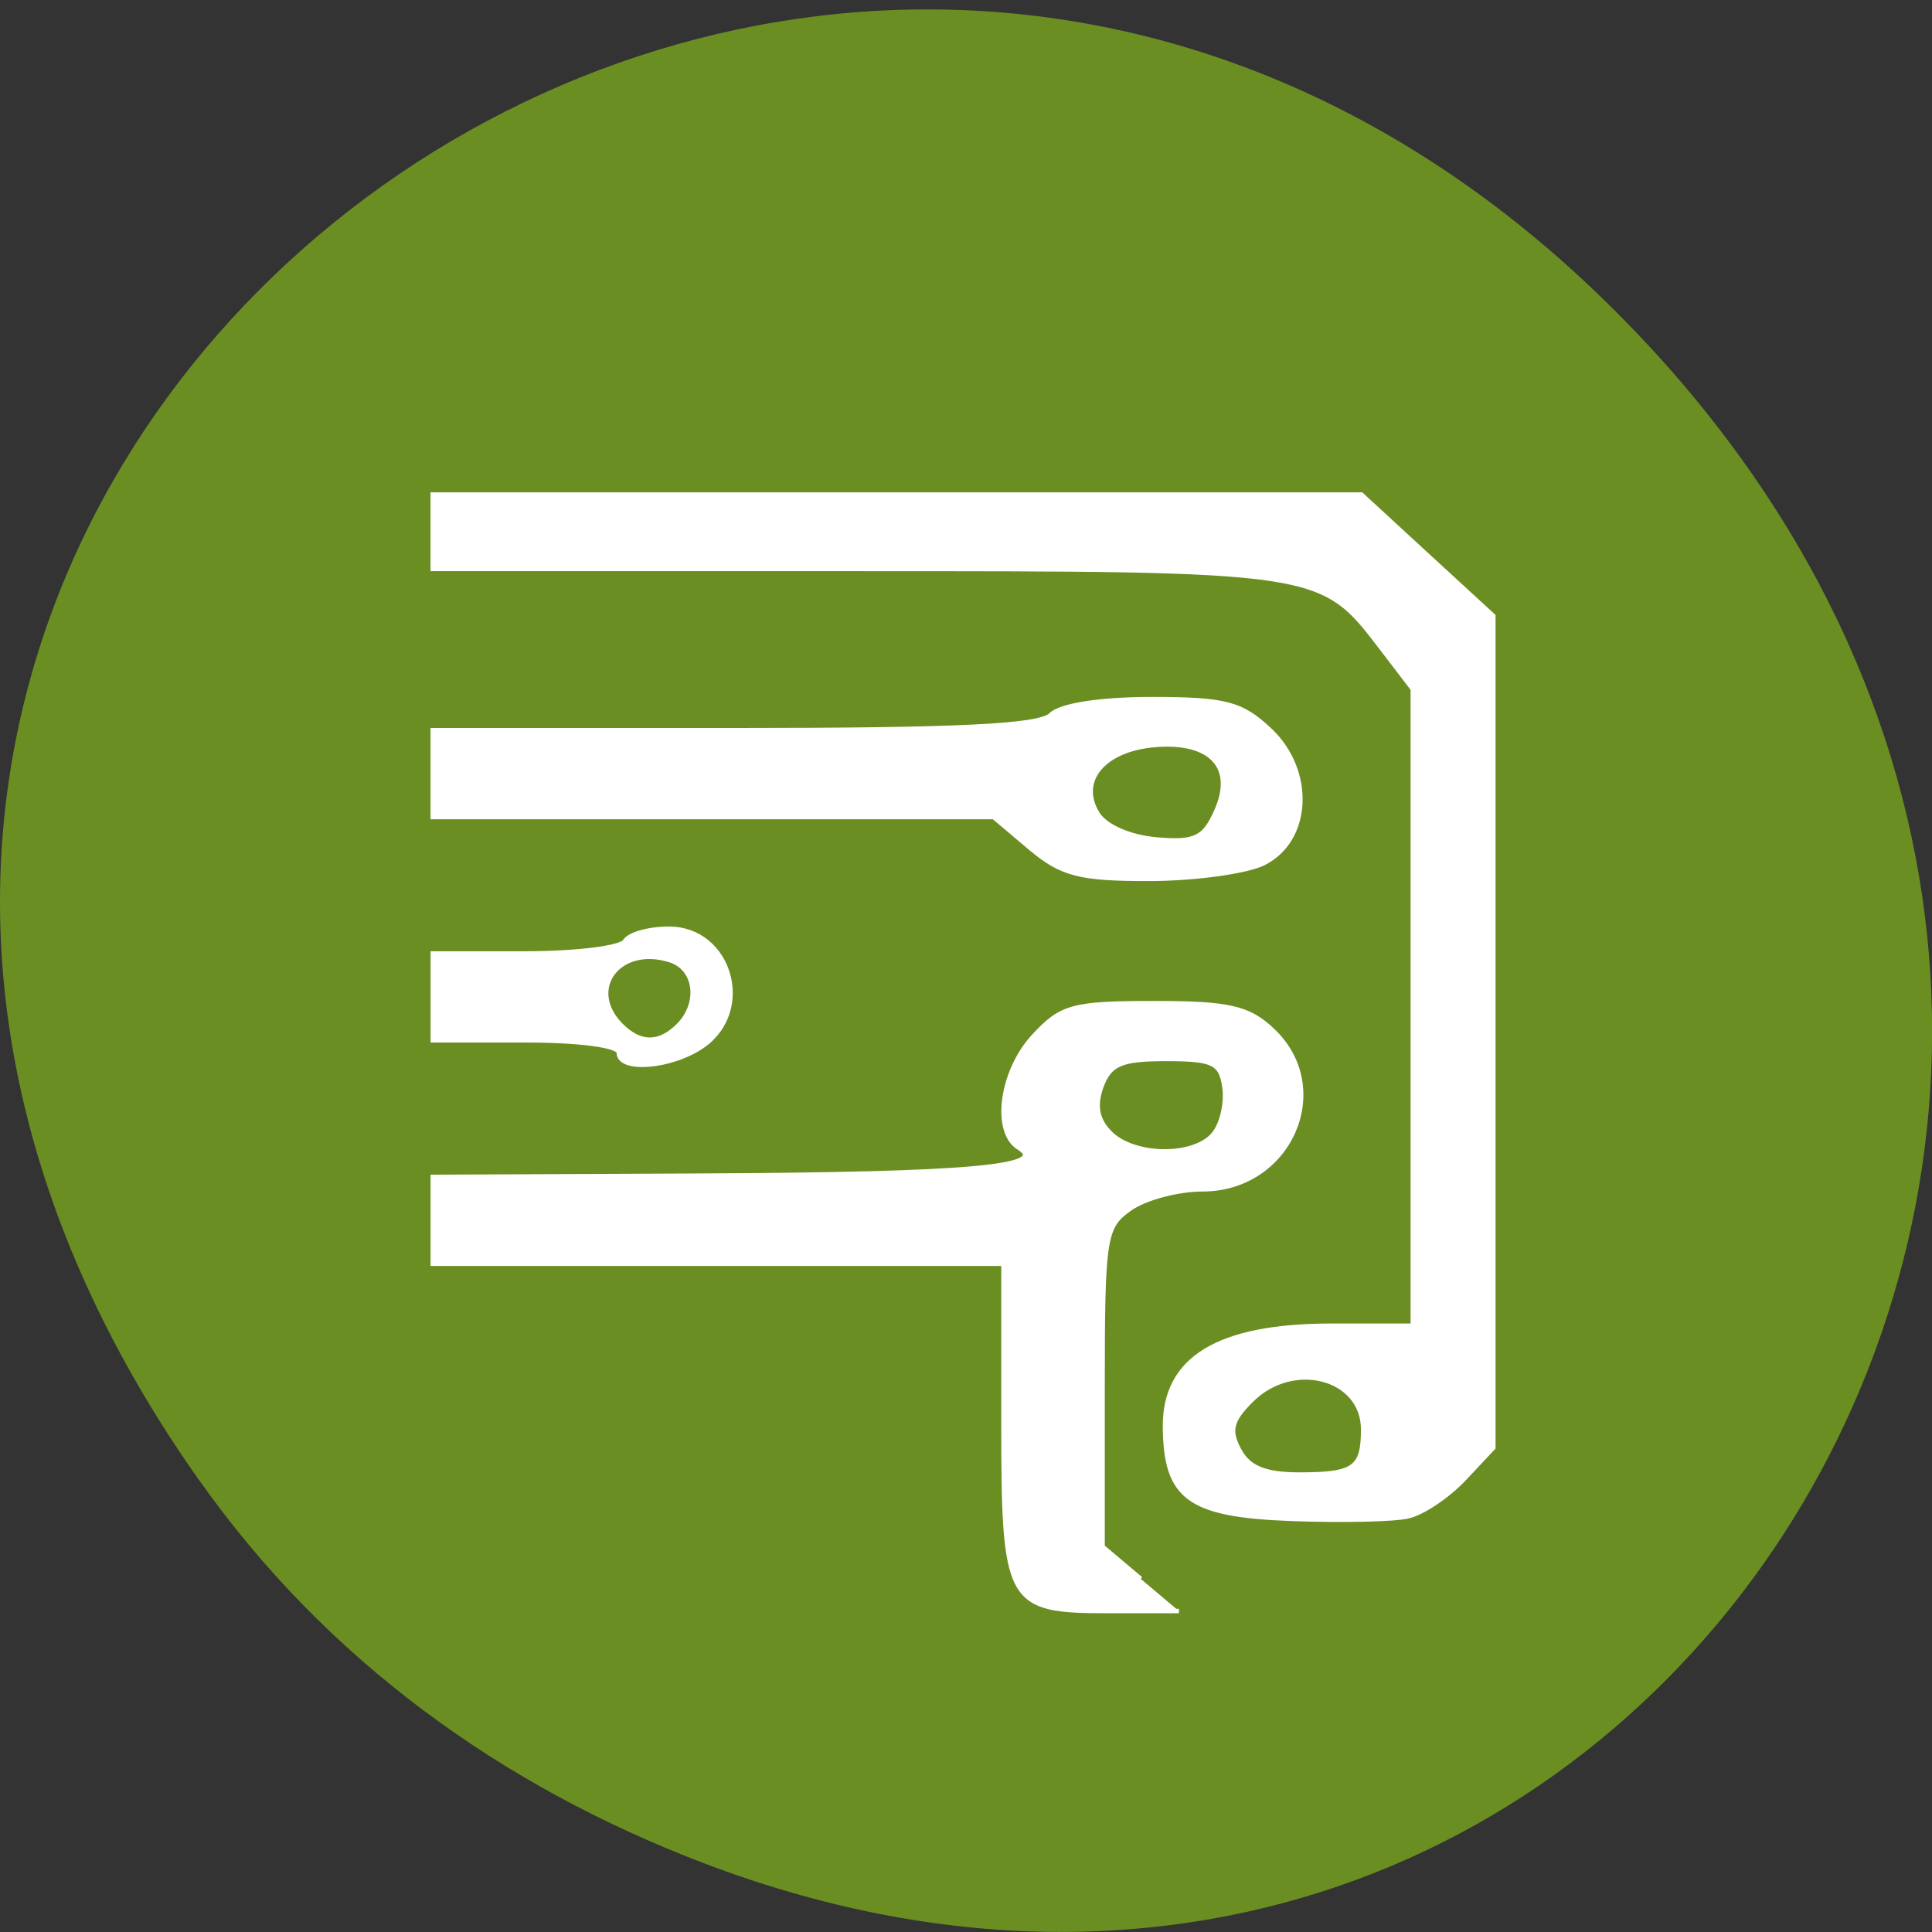 <svg xmlns="http://www.w3.org/2000/svg" viewBox="0 0 48 48"><rect x="0" y="0" width="48" height="48" fill="#333333" stroke="none"/><path d="m 4.945 36.773 c -17.258 -24.43 14.613 -49.18 34.949 -29.28 c 19.16 18.754 1.395 47.895 -22.441 38.785 c -4.977 -1.902 -9.34 -5.02 -12.508 -9.508" fill="#6a8e22"/><g fill="#fff" stroke="#fff" stroke-width="0.584" transform="scale(0.188)"><path d="m 186.08 200.38 c 1.917 -0.417 5.229 -2.646 7.375 -4.917 l 3.896 -4.146 v -109.92 l -8.729 -8.02 l -8.708 -8.02 h -122.73 v 9.833 h 55.813 c 61.6 0 61.58 0 69.52 10.396 l 4.188 5.479 v 84.13 h -10.688 c -15.02 0 -22.15 4.333 -22.06 13.396 c 0.083 9.375 3.188 11.625 16.708 12.13 c 6.563 0.25 13.5 0.104 15.417 -0.333 m -22.313 -8.75 c -1.396 -2.583 -1.063 -3.938 1.583 -6.563 c 5.5 -5.521 14.792 -3.104 14.792 3.833 c 0 5.125 -1.188 5.958 -8.417 5.958 c -4.521 0 -6.708 -0.875 -7.958 -3.229"/><path d="m 150.75 208.65 l -5.04 -4.25 v -21.06 c 0 -19.917 0.208 -21.21 3.646 -23.625 c 2 -1.396 6.292 -2.542 9.542 -2.542 c 11.563 0 17.417 -13.354 9.25 -21.04 c -3.167 -2.979 -5.729 -3.563 -15.646 -3.563 c -10.729 0 -12.25 0.417 -15.875 4.333 c -4.313 4.646 -5.396 12.667 -2 14.771 c 4.167 2.563 -6.688 3.521 -41.792 3.688 l -35.646 0.167 v 11.479 h 75.42 v 20.604 c 0 24.458 0.458 25.292 13.938 25.292 h 9.25 m -9.08 -63.17 c -1.729 -1.729 -2.083 -3.625 -1.167 -6.146 c 1.125 -3 2.604 -3.646 8.542 -3.646 c 6.271 0 7.271 0.5 7.729 3.792 c 0.292 2.063 -0.354 4.833 -1.438 6.146 c -2.583 3.104 -10.5 3.02 -13.667 -0.146"/><path d="m 167.02 114.06 c 6.104 -3.083 6.5 -12.229 0.771 -17.604 c -3.729 -3.5 -5.854 -4.063 -15.583 -4.063 c -6.813 0 -12.06 0.813 -13.313 2.063 c -1.521 1.521 -12.188 2.042 -41.875 2.042 h -39.833 v 11.479 h 74.13 l 4.854 4.104 c 4.146 3.479 6.521 4.083 15.813 4.063 c 6.02 -0.021 12.792 -0.958 15.04 -2.083 m -21.958 -6.5 c -2.708 -4.333 0.729 -8.521 7.5 -9.104 c 7.521 -0.646 10.813 2.958 8.125 8.833 c -1.583 3.521 -2.813 4.083 -7.854 3.646 c -3.479 -0.292 -6.729 -1.708 -7.771 -3.375"/><path d="m 92.88 138.21 c 6.729 -4.708 3.583 -15.479 -4.5 -15.479 c -2.625 0 -5.229 0.729 -5.792 1.646 c -0.542 0.896 -6.5 1.625 -13.208 1.625 h -12.188 v 11.479 h 12.292 c 7.104 0 12.292 0.688 12.292 1.646 c 0 2.521 7.02 1.938 11.1 -0.917 m -10.771 -2.688 c -4.792 -4.792 -0.313 -10.771 6.458 -8.625 c 3.438 1.104 4.02 5.667 1.083 8.625 c -2.5 2.5 -5.04 2.5 -7.542 0"/></g></svg>